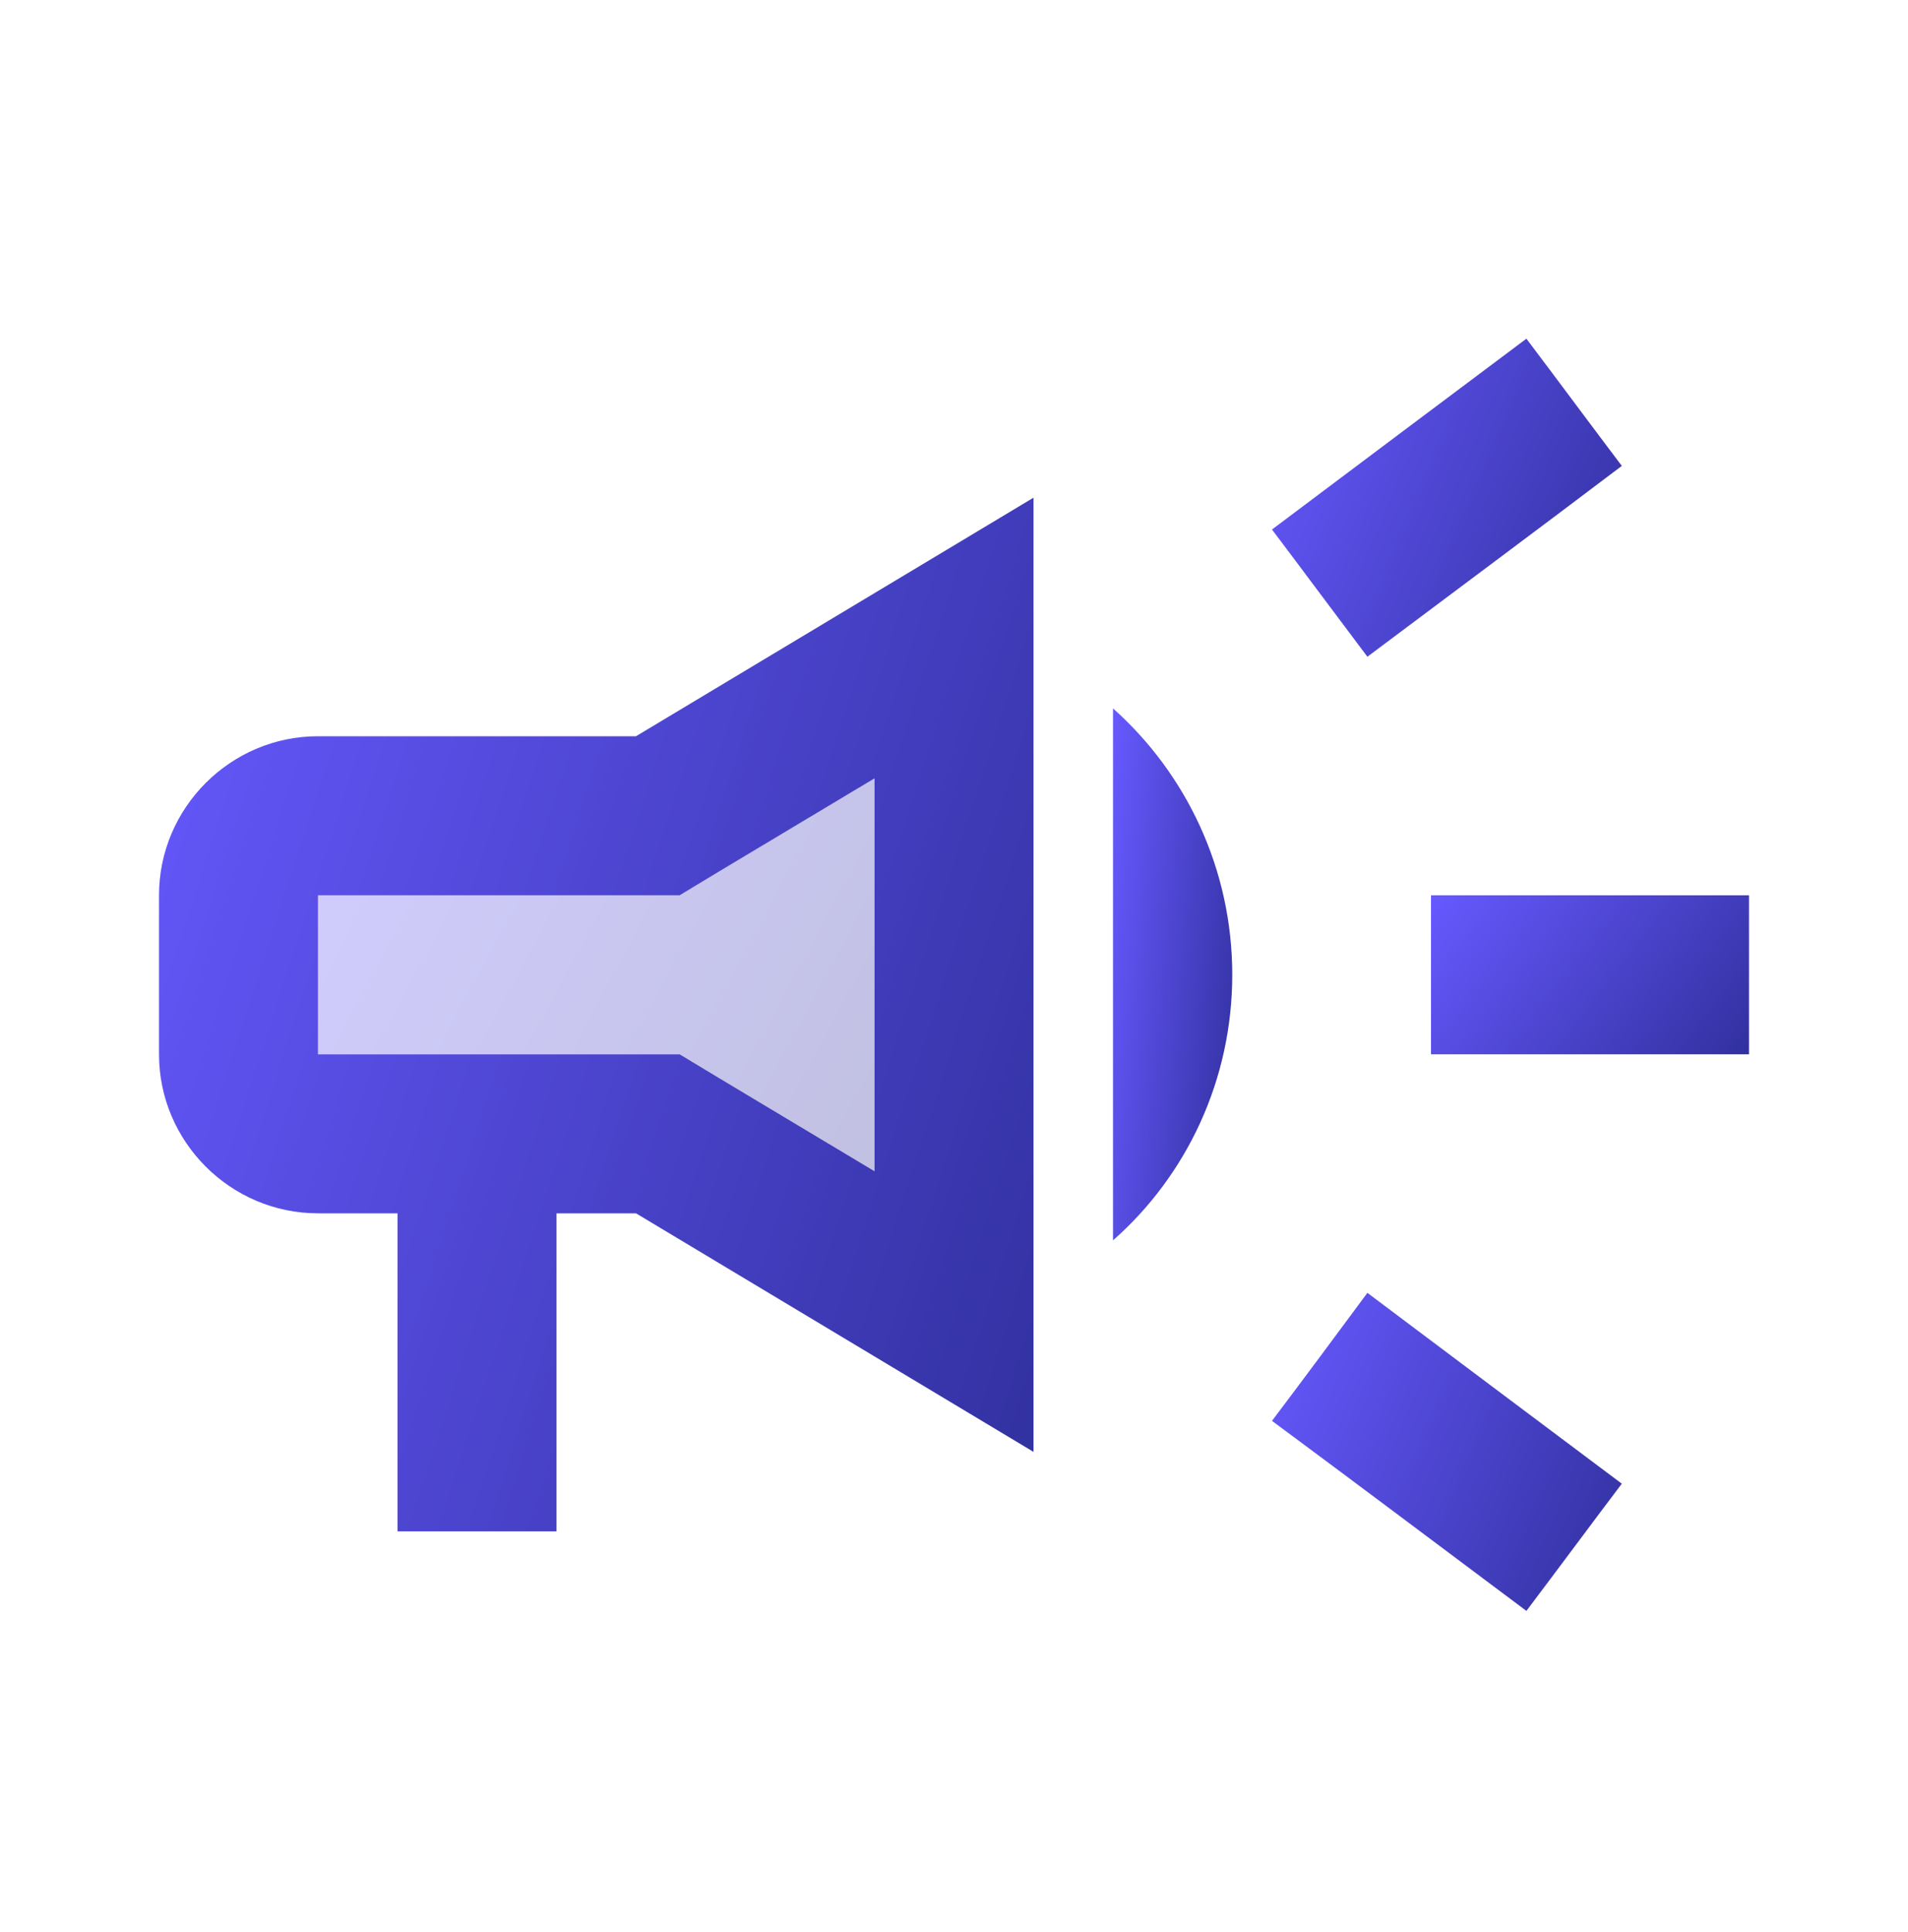 <svg width="80" height="81" viewBox="0 0 80 81" fill="none" xmlns="http://www.w3.org/2000/svg">
<path d="M60 37.531C60 39.764 60 41.964 60 44.198C64 44.198 69.2 44.198 73.333 44.198C73.333 41.964 73.333 39.764 73.333 37.531C69.2 37.531 64 37.531 60 37.531Z" fill="url(#paint0_linear)"/>
<path d="M53.333 59.564C56.533 61.931 60.7 65.064 64 67.531C65.333 65.764 66.666 63.964 68 62.198C64.7 59.731 60.533 56.598 57.333 54.198C56 55.998 54.666 57.798 53.333 59.564Z" fill="url(#paint1_linear)"/>
<path d="M68 19.531C66.666 17.764 65.333 15.964 64 14.198C60.7 16.664 56.533 19.798 53.333 22.198C54.666 23.964 56 25.764 57.333 27.531C60.533 25.131 64.7 22.031 68 19.531Z" fill="url(#paint2_linear)"/>
<path d="M13.334 30.864C9.667 30.864 6.667 33.864 6.667 37.531V44.198C6.667 47.864 9.667 50.864 13.334 50.864H16.667V64.198H23.334V50.864H26.667L43.334 60.864V20.864L26.667 30.864H13.334ZM30.1 36.564L36.667 32.631V49.098L30.1 45.164L28.5 44.198H26.667H13.334V37.531H26.667H28.5L30.1 36.564Z" fill="url(#paint3_linear)"/>
<path d="M51.667 40.864C51.667 36.431 49.734 32.431 46.667 29.697V51.997C49.734 49.297 51.667 45.297 51.667 40.864Z" fill="url(#paint4_linear)"/>
<path opacity="0.3" d="M30.1 36.564L36.666 32.63V49.097L30.1 45.164L28.5 44.197H26.666H13.333V37.531H26.666H28.5L30.1 36.564Z" fill="url(#paint5_linear)"/>
<defs>
<linearGradient id="paint0_linear" x1="60" y1="37.531" x2="72.359" y2="46.981" gradientUnits="userSpaceOnUse">
<stop stop-color="#6759FF"/>
<stop offset="1" stop-color="#2E2E99"/>
</linearGradient>
<linearGradient id="paint1_linear" x1="53.333" y1="54.198" x2="71.639" y2="61.896" gradientUnits="userSpaceOnUse">
<stop stop-color="#6759FF"/>
<stop offset="1" stop-color="#2E2E99"/>
</linearGradient>
<linearGradient id="paint2_linear" x1="53.333" y1="14.198" x2="71.639" y2="21.896" gradientUnits="userSpaceOnUse">
<stop stop-color="#6759FF"/>
<stop offset="1" stop-color="#2E2E99"/>
</linearGradient>
<linearGradient id="paint3_linear" x1="6.667" y1="20.864" x2="55.423" y2="36.636" gradientUnits="userSpaceOnUse">
<stop stop-color="#6759FF"/>
<stop offset="1" stop-color="#2E2E99"/>
</linearGradient>
<linearGradient id="paint4_linear" x1="46.667" y1="29.697" x2="53.958" y2="30.322" gradientUnits="userSpaceOnUse">
<stop stop-color="#6759FF"/>
<stop offset="1" stop-color="#2E2E99"/>
</linearGradient>
<linearGradient id="paint5_linear" x1="13.333" y1="32.63" x2="39.83" y2="46.985" gradientUnits="userSpaceOnUse">
<stop stop-color="#6759FF"/>
<stop offset="1" stop-color="#2E2E99"/>
</linearGradient>
</defs>
</svg>

